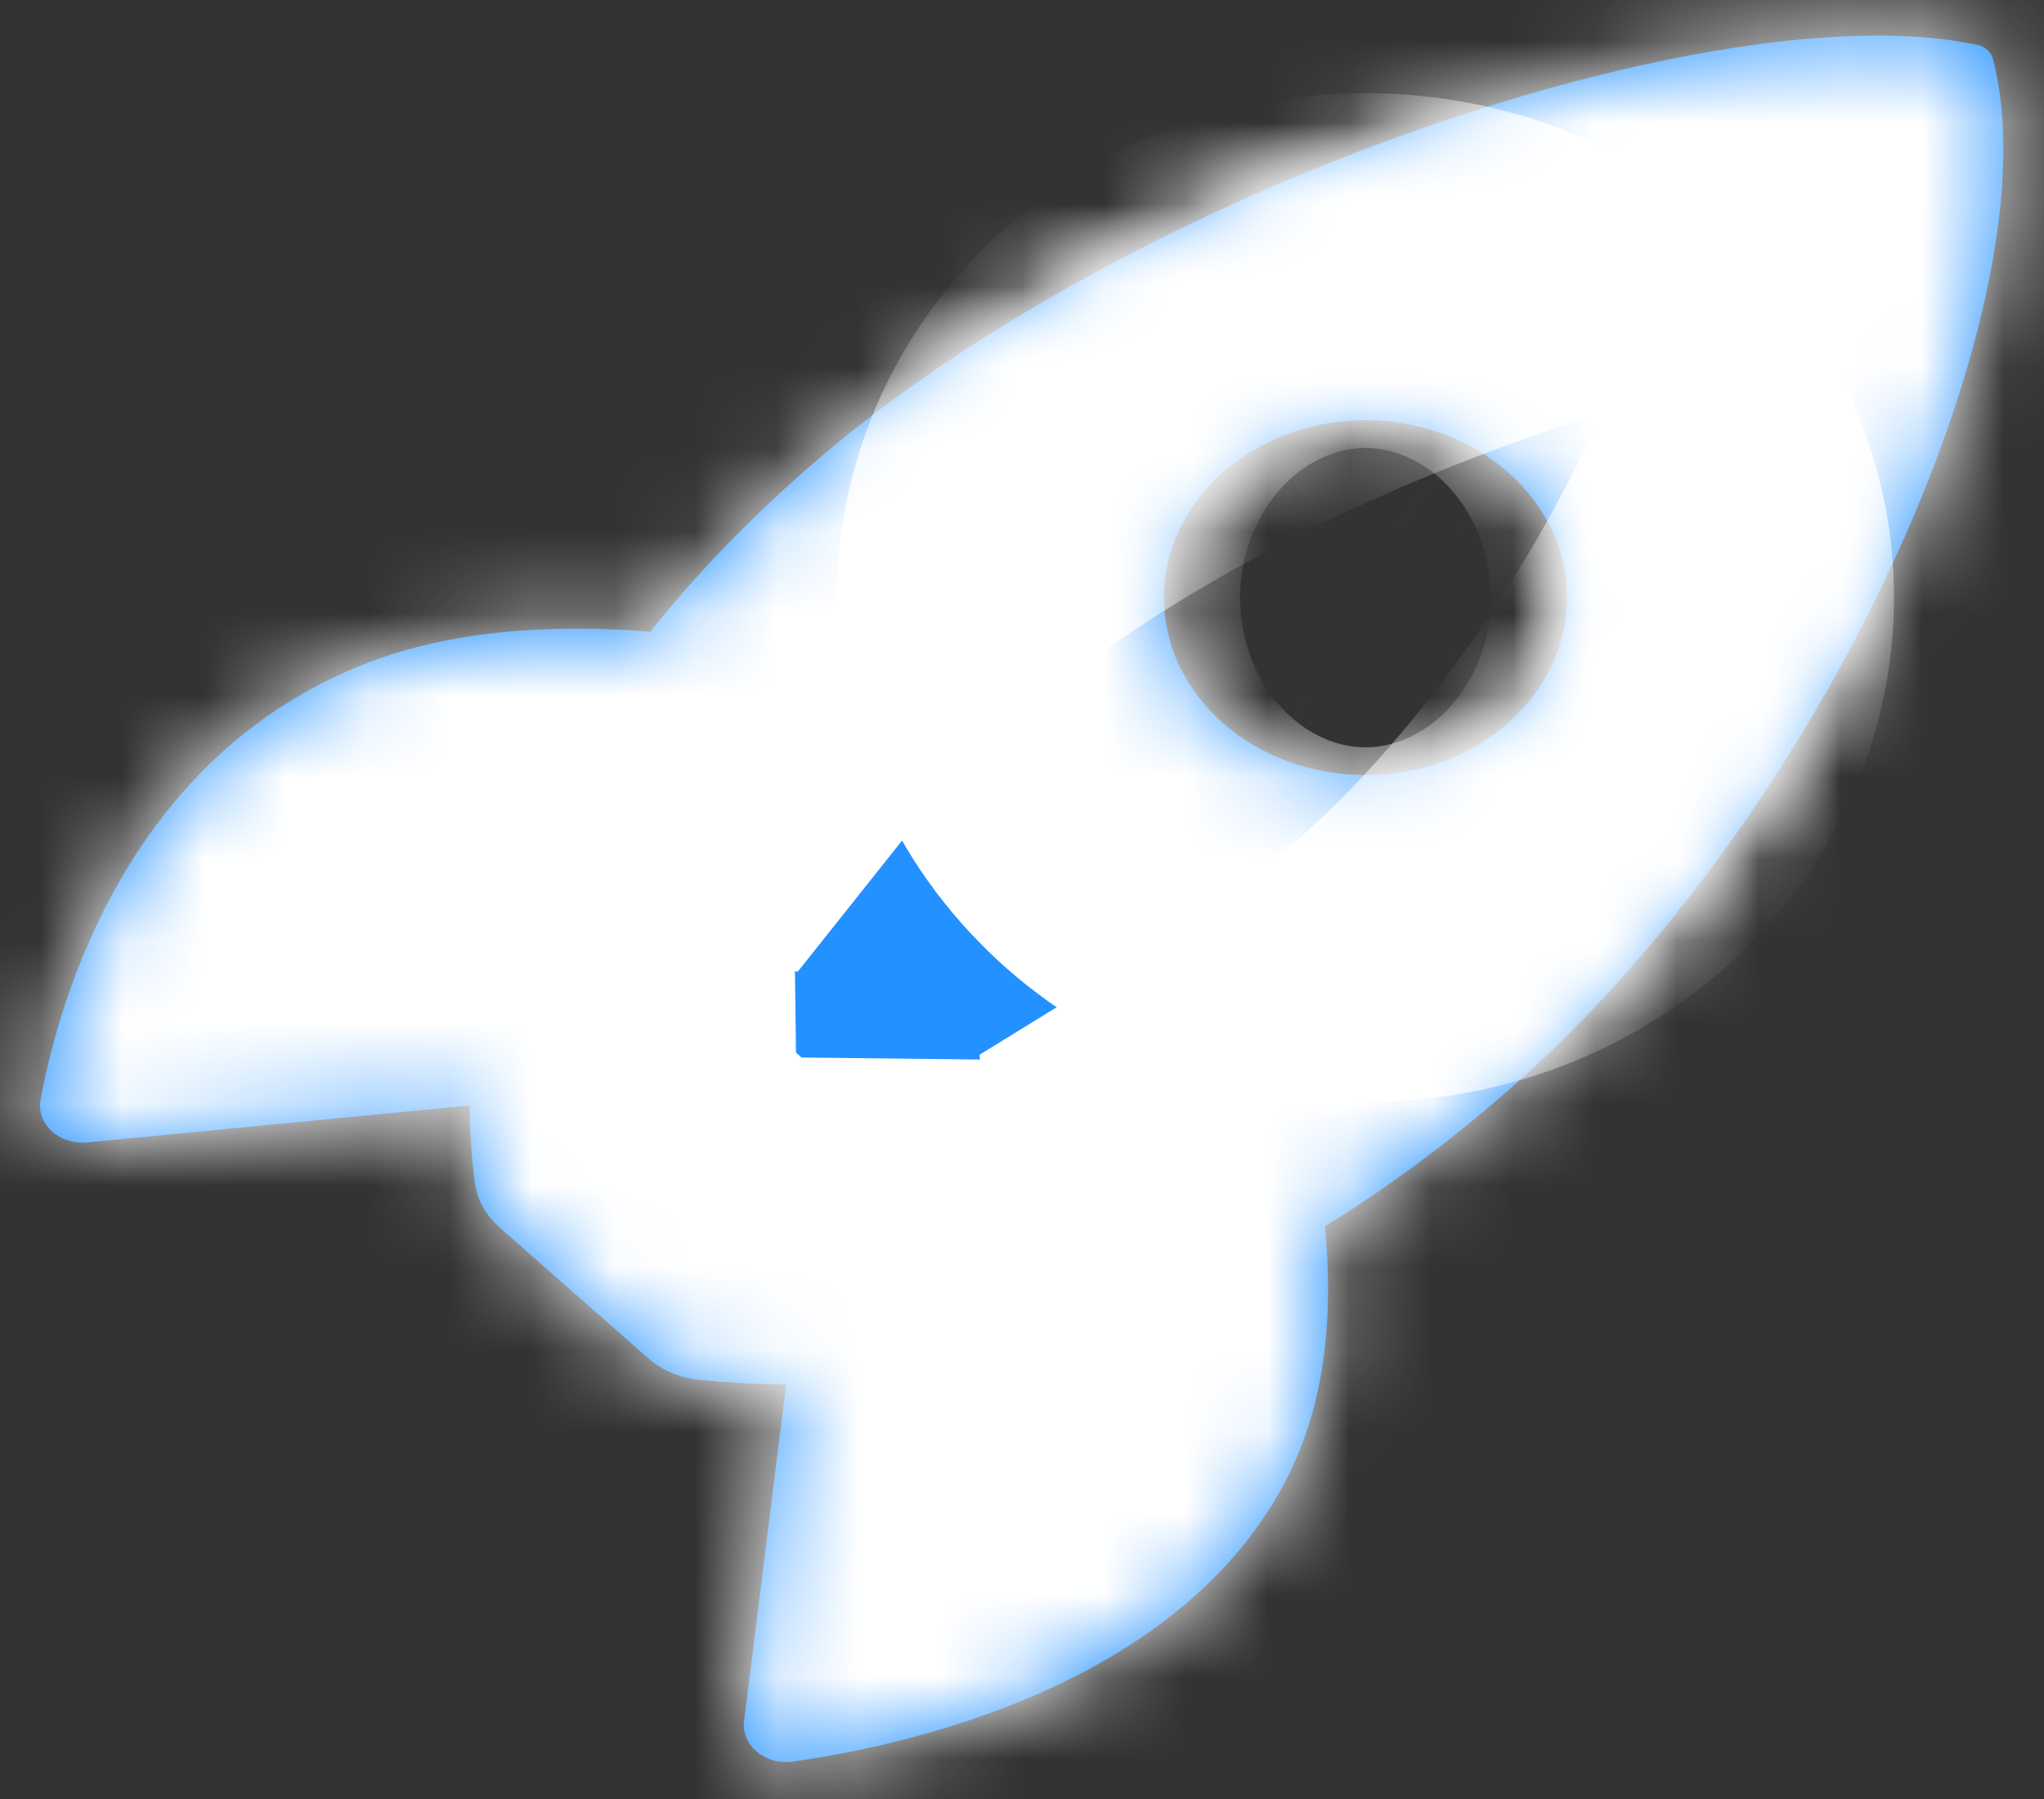 ﻿<?xml version="1.0" encoding="utf-8"?>
<svg version="1.1" xmlns:xlink="http://www.w3.org/1999/xlink" width="25px" height="22px" xmlns="http://www.w3.org/2000/svg">
  <rect width="100%" height="100%" fill="#333333" stroke="none"/>
  <defs>
    <mask fill="white" id="clip55">
      <path d="M 18.467 13.316  C 22.414 9.863  25.132 3.621  24.376 0.722  C 24.353 0.636  24.284 0.57  24.185 0.549  C 21.046 -0.126  13.793 2.281  9.863 5.739  C 9.095 6.414  8.466 7.08  7.953 7.725  C 6.741 7.628  5.529 7.709  4.496 8.105  C 1.582 9.233  0.734 12.178  0.497 13.443  C 0.439 13.742  0.722 14.001  1.063 13.971  L 5.743 13.519  C 5.748 13.915  5.777 14.23  5.806 14.448  C 5.829 14.661  5.939 14.859  6.112 15.012  L 7.924 16.606  C 8.097 16.759  8.322 16.855  8.564 16.875  C 8.813 16.901  9.17 16.926  9.615 16.931  L 9.101 21.045  C 9.066 21.344  9.361 21.593  9.701 21.542  C 11.138 21.339  14.491 20.593  15.766 18.028  C 16.216 17.119  16.309 16.058  16.205 14.996  C 16.938 14.545  17.699 13.991  18.467 13.316  Z M 18.444 8.842  C 17.48 9.69  15.922 9.69  14.958 8.842  C 13.995 7.994  13.995 6.623  14.958 5.775  C 15.922 4.927  17.48 4.927  18.444 5.775  C 19.407 6.623  19.407 7.994  18.444 8.842  Z " fill-rule="evenodd" />
    </mask>
  </defs>
  <g transform="matrix(1 0 0 1 -119 -11 )">
    <path d="M 18.467 13.316  C 22.414 9.863  25.132 3.621  24.376 0.722  C 24.353 0.636  24.284 0.57  24.185 0.549  C 21.046 -0.126  13.793 2.281  9.863 5.739  C 9.095 6.414  8.466 7.08  7.953 7.725  C 6.741 7.628  5.529 7.709  4.496 8.105  C 1.582 9.233  0.734 12.178  0.497 13.443  C 0.439 13.742  0.722 14.001  1.063 13.971  L 5.743 13.519  C 5.748 13.915  5.777 14.23  5.806 14.448  C 5.829 14.661  5.939 14.859  6.112 15.012  L 7.924 16.606  C 8.097 16.759  8.322 16.855  8.564 16.875  C 8.813 16.901  9.17 16.926  9.615 16.931  L 9.101 21.045  C 9.066 21.344  9.361 21.593  9.701 21.542  C 11.138 21.339  14.491 20.593  15.766 18.028  C 16.216 17.119  16.309 16.058  16.205 14.996  C 16.938 14.545  17.699 13.991  18.467 13.316  Z M 18.444 8.842  C 17.48 9.69  15.922 9.69  14.958 8.842  C 13.995 7.994  13.995 6.623  14.958 5.775  C 15.922 4.927  17.48 4.927  18.444 5.775  C 19.407 6.623  19.407 7.994  18.444 8.842  Z " fill-rule="nonzero" fill="#2391ff" stroke="none" transform="matrix(1 0 0 1 119 11 )" />
    <path d="M 18.467 13.316  C 22.414 9.863  25.132 3.621  24.376 0.722  C 24.353 0.636  24.284 0.57  24.185 0.549  C 21.046 -0.126  13.793 2.281  9.863 5.739  C 9.095 6.414  8.466 7.08  7.953 7.725  C 6.741 7.628  5.529 7.709  4.496 8.105  C 1.582 9.233  0.734 12.178  0.497 13.443  C 0.439 13.742  0.722 14.001  1.063 13.971  L 5.743 13.519  C 5.748 13.915  5.777 14.23  5.806 14.448  C 5.829 14.661  5.939 14.859  6.112 15.012  L 7.924 16.606  C 8.097 16.759  8.322 16.855  8.564 16.875  C 8.813 16.901  9.17 16.926  9.615 16.931  L 9.101 21.045  C 9.066 21.344  9.361 21.593  9.701 21.542  C 11.138 21.339  14.491 20.593  15.766 18.028  C 16.216 17.119  16.309 16.058  16.205 14.996  C 16.938 14.545  17.699 13.991  18.467 13.316  Z " stroke-width="8" stroke="#ffffff" fill="none" transform="matrix(1 0 0 1 119 11 )" mask="url(#clip55)" />
    <path d="M 18.444 8.842  C 17.48 9.69  15.922 9.69  14.958 8.842  C 13.995 7.994  13.995 6.623  14.958 5.775  C 15.922 4.927  17.48 4.927  18.444 5.775  C 19.407 6.623  19.407 7.994  18.444 8.842  Z " stroke-width="8" stroke="#ffffff" fill="none" transform="matrix(1 0 0 1 119 11 )" mask="url(#clip55)" />
  </g>
</svg>
